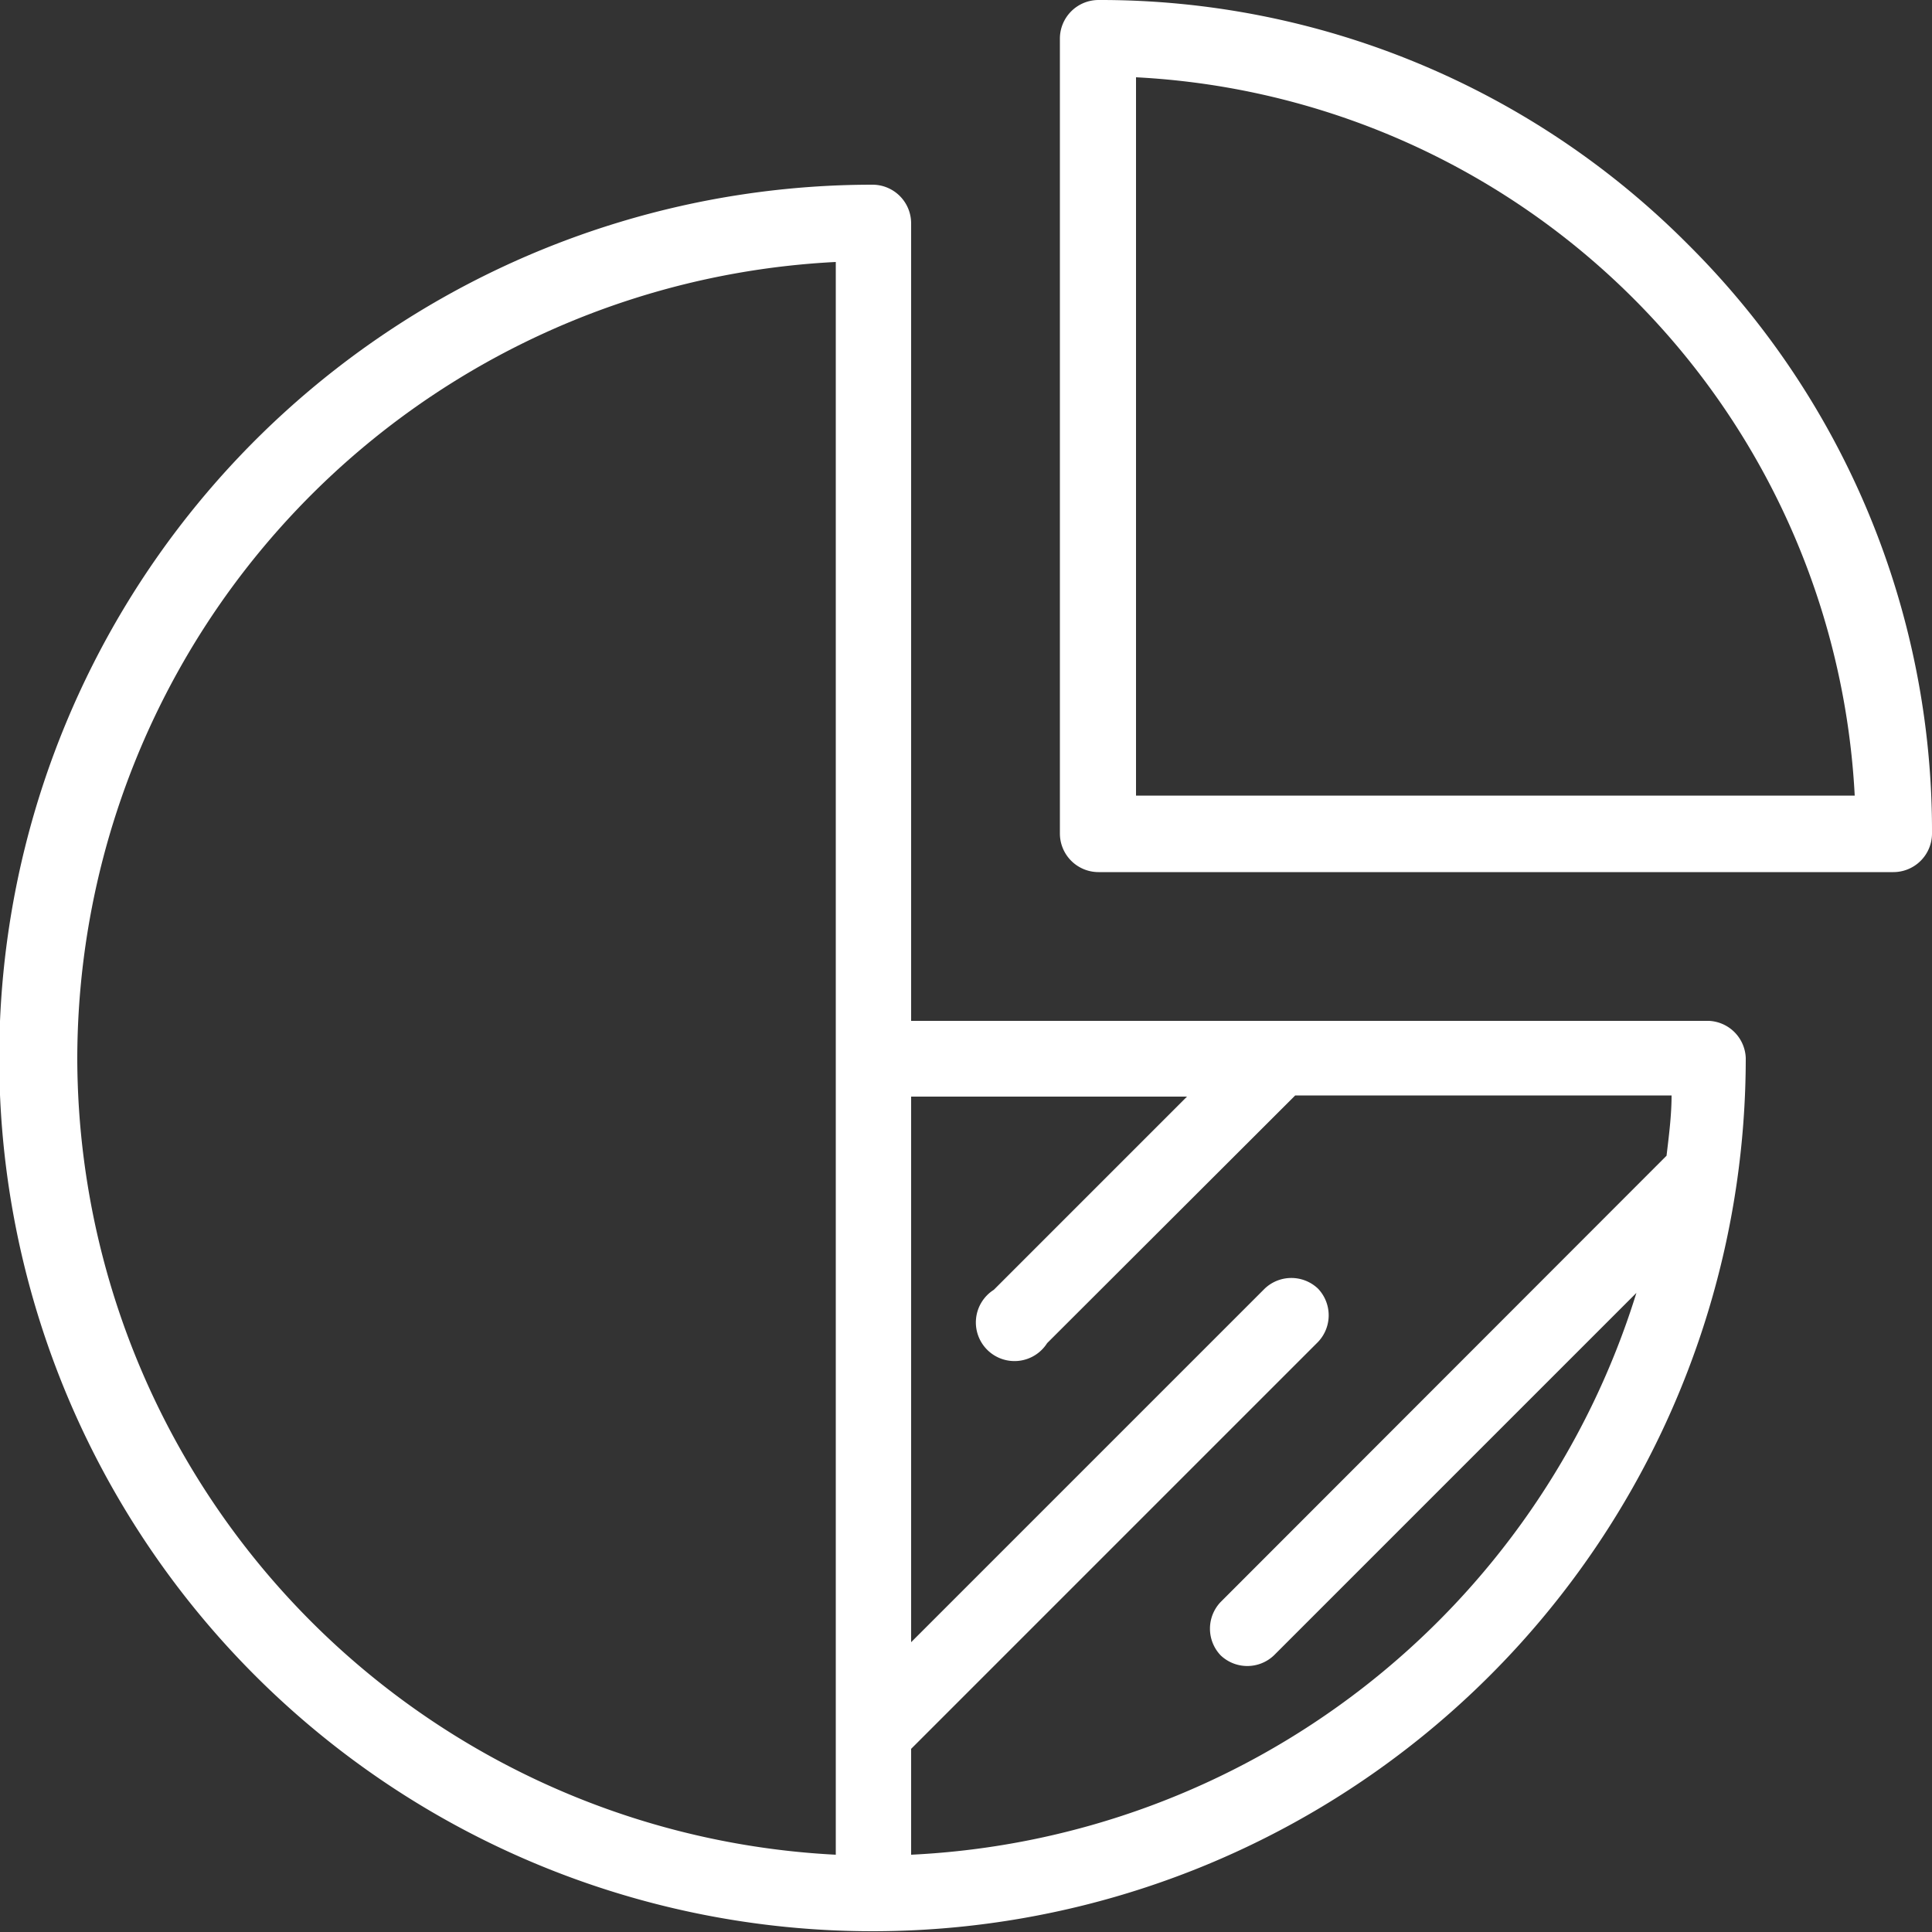 <svg id="Layer_1" data-name="Layer 1" xmlns="http://www.w3.org/2000/svg" xmlns:xlink="http://www.w3.org/1999/xlink" viewBox="0 0 50 50"><rect x="0" y="0" width="50" height="50" fill="#333333" stroke="none"/><defs><style>.cls-1{fill:none;}.cls-2{clip-path:url(#clip-path);}.cls-3{fill:#fff;}</style><clipPath id="clip-path"><rect class="cls-1" width="50" height="50"/></clipPath></defs><g class="cls-2"><path class="cls-3" d="M44.23,26.42H23.58V5.78a1,1,0,0,0-1-1,22.6,22.6,0,1,0,22.6,22.6A1,1,0,0,0,44.23,26.42ZM2,27.4A20.67,20.67,0,0,1,21.63,6.78V48A20.68,20.68,0,0,1,2,27.4ZM23.58,48V45.26L34.11,34.73a1,1,0,0,0,0-1.38,1,1,0,0,0-1.38,0L23.58,42.5V28.38h7.14l-5,5a1,1,0,1,0,1.38,1.38l6.42-6.41h9.74c0,.52-.07,1.05-.13,1.56L31.59,41.46a1,1,0,0,0,0,1.38,1,1,0,0,0,1.38,0l9.38-9.38A20.69,20.69,0,0,1,23.58,48Z"/><path class="cls-3" d="M43.68,6.32A21.44,21.44,0,0,0,28.43,0a1,1,0,0,0-1,1V21.57a1,1,0,0,0,1,1H49a1,1,0,0,0,1-1A21.4,21.4,0,0,0,43.68,6.32ZM29.4,20.59V2A19.64,19.64,0,0,1,48,20.59Z"/></g></svg>